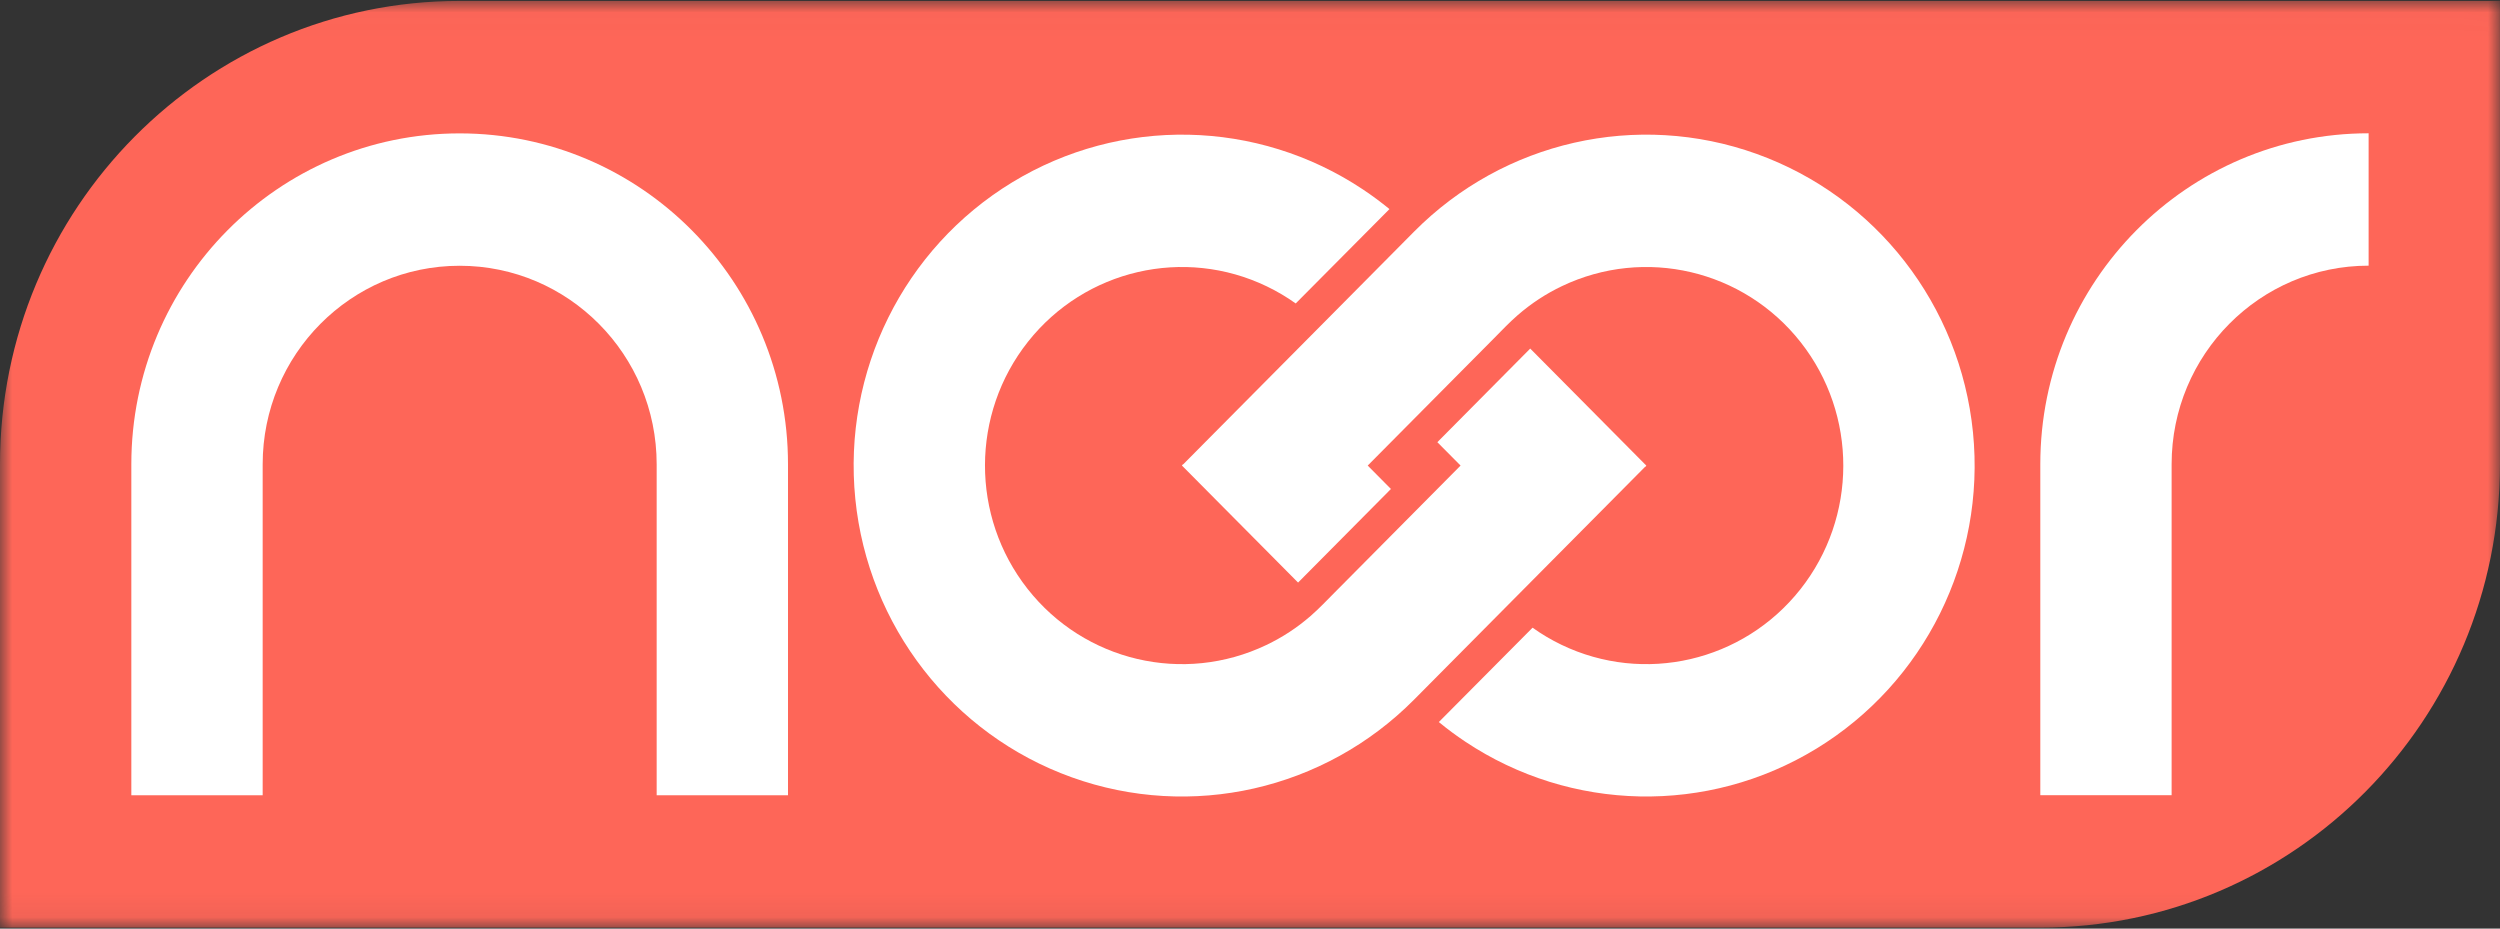 <?xml version="1.0" encoding="UTF-8"?>
<svg width="105px" height="39px" viewBox="0 0 105 39" version="1.1" xmlns="http://www.w3.org/2000/svg" xmlns:xlink="http://www.w3.org/1999/xlink">
    <rect x="0" y="0" width="105" height="39" fill="#333333" stroke="none"/>
    <!-- Generator: Sketch 54.1 (76490) - https://sketchapp.com -->
    <title>BG s</title>
    <desc>Created with Sketch.</desc>
    <defs>
        <polygon id="path-1" points="9.48081264e-05 0.019 104.998 0.019 104.998 38.94 9.48081264e-05 38.94"></polygon>
    </defs>
    <g id="Page-1" stroke="none" stroke-width="1" fill="none" fill-rule="evenodd">
        <g id="START-PAGE" transform="translate(-1501, -1484)">
            <g id="BG-s" transform="translate(1501, 1484)">
                <g id="Group-11" transform="translate(0, 0.02)">
                    <mask id="mask-2" fill="white">
                        <use xlink:href="#path-1"></use>
                    </mask>
                    <g id="Clip-10"></g>
                    <path d="M19.308,0.019 L104.998,0.019 L104.998,19.48 C104.998,30.227 96.354,38.94 85.691,38.94 L9.48081264e-05,38.94 L9.48081264e-05,19.48 C9.48081264e-05,8.732 8.644,0.019 19.308,0.019" id="Fill-9" fill="#FE6658" mask="url(#mask-2)"></path>
                </g>
                <path d="M27.58,19.501 L27.58,33.4 L33.096,33.4 L33.096,19.501 C33.096,11.825 26.922,5.602 19.306,5.602 C11.69,5.602 5.516,11.825 5.516,19.501 L5.516,33.4 L11.032,33.4 L11.032,19.501 C11.032,14.896 14.736,11.162 19.306,11.162 C23.875,11.162 27.58,14.896 27.58,19.501" id="Fill-12" fill="#FFFFFF"></path>
                <path d="M91.208,19.498 C91.208,14.892 94.913,11.158 99.482,11.158 L99.482,5.598 C91.866,5.598 85.693,11.821 85.693,19.498 L85.693,33.397 L91.208,33.397 L91.208,19.498 Z" id="Fill-14" fill="#FFFFFF"></path>
                <path d="M61.344,19.554 C60.035,20.874 58.725,22.194 57.415,23.515 C56.963,23.97 56.511,24.425 56.059,24.881 C55.726,25.216 55.403,25.56 55.045,25.871 C54.474,26.367 53.865,26.766 53.184,27.091 C49.705,28.752 45.549,27.775 43.158,24.733 C40.766,21.69 40.774,17.385 43.177,14.351 C45.578,11.32 49.736,10.357 53.209,12.029 C53.634,12.234 54.035,12.471 54.42,12.745 C55.732,11.424 57.045,10.103 58.357,8.782 C58,8.489 57.631,8.215 57.247,7.959 C52.804,4.999 47.067,4.883 42.509,7.66 C37.951,10.437 35.388,15.611 35.923,20.952 C36.459,26.292 39.997,30.845 45.014,32.647 C50.031,34.449 55.628,33.178 59.394,29.382 C60.694,28.072 61.994,26.762 63.294,25.451 C64.919,23.813 66.545,22.175 68.17,20.537 C68.373,20.332 68.576,20.127 68.779,19.923 C68.881,19.82 68.982,19.718 69.084,19.616 C69.106,19.593 69.17,19.58 69.13,19.539 C69.104,19.513 69.079,19.488 69.053,19.462 C69.003,19.411 68.952,19.36 68.901,19.309 C68.495,18.899 68.089,18.49 67.682,18.08 C66.87,17.261 66.057,16.442 65.245,15.623 C64.919,15.296 64.594,14.968 64.269,14.64 C62.969,15.951 61.669,17.261 60.369,18.572 C60.694,18.899 61.019,19.227 61.344,19.554" id="Fill-16" fill="#FFFFFF"></path>
                <path d="M60.431,30.326 C60.788,30.62 61.157,30.893 61.541,31.149 C65.984,34.109 71.721,34.226 76.279,31.449 C80.837,28.672 83.4,23.498 82.865,18.157 C82.329,12.816 78.791,8.264 73.774,6.462 C68.757,4.66 63.16,5.931 59.394,9.726 L55.494,13.658 L50.618,18.571 C50.415,18.776 50.212,18.981 50.009,19.186 C49.907,19.288 49.806,19.391 49.704,19.493 C49.682,19.515 49.618,19.529 49.658,19.57 C49.684,19.595 49.709,19.621 49.735,19.647 C49.785,19.698 49.836,19.749 49.887,19.8 C50.293,20.209 50.7,20.619 51.106,21.029 C51.918,21.847 52.731,22.667 53.544,23.485 C53.869,23.813 54.194,24.141 54.519,24.468 C55.819,23.158 57.119,21.847 58.419,20.537 C58.094,20.209 57.769,19.882 57.444,19.554 C58.754,18.234 60.063,16.914 61.373,15.594 C61.825,15.139 62.277,14.683 62.729,14.228 C63.062,13.892 63.385,13.548 63.743,13.237 C64.314,12.742 64.923,12.342 65.603,12.017 C69.083,10.357 73.239,11.334 75.63,14.375 C78.022,17.419 78.014,21.723 75.611,24.757 C73.21,27.789 69.052,28.751 65.579,27.08 C65.154,26.875 64.753,26.638 64.368,26.363 C63.055,27.684 61.743,29.006 60.431,30.326" id="Fill-18" fill="#FFFFFF"></path>
            </g>
        </g>
    </g>
</svg>
